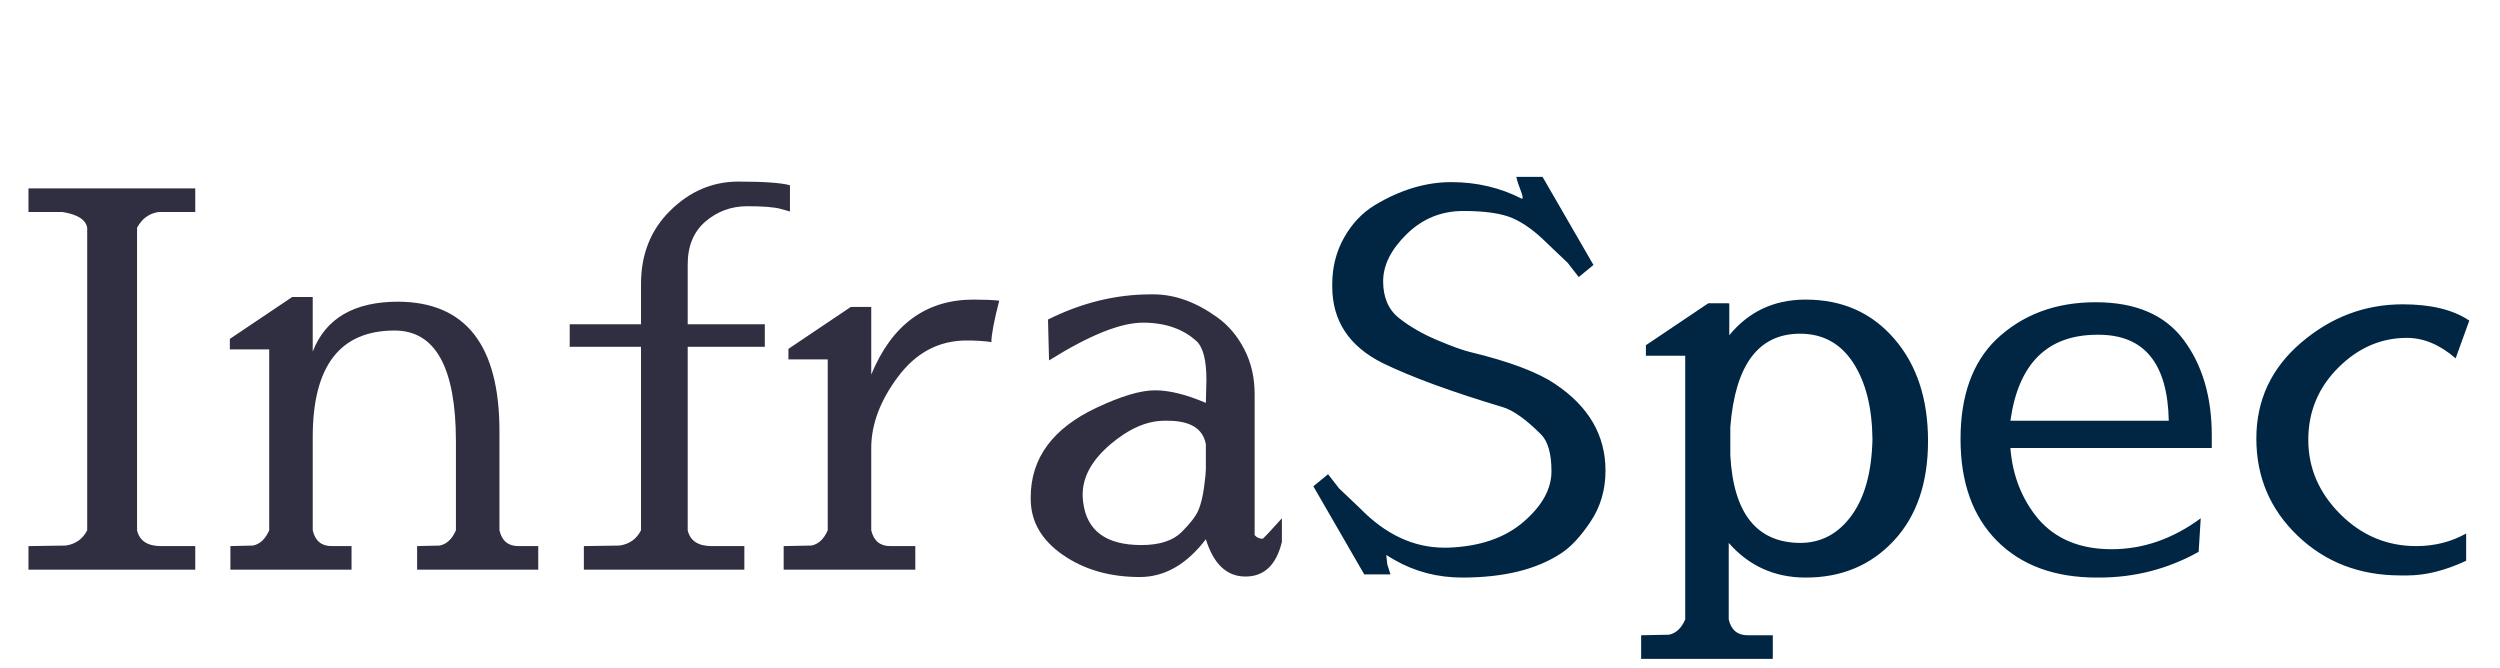 <svg version="1.1" viewBox="0.0 0.0 788.1 210.454" fill="none" stroke="none"
     stroke-linecap="square" stroke-miterlimit="10" xmlns:xlink="http://www.w3.org/1999/xlink"
     xmlns="http://www.w3.org/2000/svg">
  <g>
    <path fill="#2f2f41"
          d="m43.209 167.183q1.156 4.969 7.594 4.969l10.75 0l0 7.438l-52.578 0l0 -7.438l11.734 -0.172q4.641 -0.656 6.781 -4.797l0 -95.391q-0.656 -3.797 -7.766 -4.953l-10.75 0l0 -7.438l52.578 0l0 7.438l-11.578 0q-4.453 0.656 -6.766 4.953l0 95.391zm55.379 -56.375q6.109 -15.703 26.953 -15.703q31.906 0.172 31.906 40.844l0 31.234q1.156 4.969 5.953 4.969l6.281 0l0 7.438l-38.188 0l0 -7.438l7.109 -0.172q3.297 -0.656 5.125 -4.797l0 -27.938q0 -35.047 -19.344 -35.047q-25.797 0 -25.797 33.562l0 29.422q1.156 4.969 5.953 4.969l6.281 0l0 7.438l-38.188 0l0 -7.438l7.109 -0.172q3.297 -0.656 5.125 -4.797l0 -57.031l-12.406 0l0 -3.312l19.672 -13.219l6.453 0l0 17.188zm150.44 -44.141l-2.969 -0.828q-2.969 -0.828 -10.5 -0.828q-7.516 0 -13.141 4.797q-5.625 4.797 -5.625 13.562l0 18.844l24.312 0l0 7.109l-24.312 0l0 57.859q1.156 4.969 7.609 4.969l10.25 0l0 7.438l-50.594 0l0 -7.438l11.25 -0.172q4.625 -0.656 6.766 -4.797l0 -57.859l-22.484 0l0 -7.109l22.484 0l0 -12.734q0 -14.047 9.266 -23.141q9.266 -9.094 21.406 -9.094q12.156 0 16.281 1.156l0 8.266zm57.875 27.781l0.328 0q4.625 0 7.766 0.328q-2.469 9.594 -2.469 13.062q-3.312 -0.5 -7.781 -0.5q-13.062 0 -21.578 11.328q-8.516 11.328 -8.516 22.562l0 25.953q1.172 4.969 5.953 4.969l7.938 0l0 7.438l-41.5 0l0 -7.438l8.766 -0.172q3.312 -0.656 5.125 -4.797l0 -53.891l-12.391 0l0 -3.312l19.672 -13.219l6.438 0l0 21.328q9.766 -23.641 32.25 -23.641zm97.204 76.375q-2.641 10.922 -11.484 10.922q-8.844 0 -12.484 -11.75q-9.094 11.906 -20.828 11.906q-14.219 0 -24.312 -7.016q-10.078 -7.031 -10.078 -17.609l0 -0.5q0 -18.516 20.828 -28.281q11.578 -5.453 18.359 -5.453q6.781 0 16.031 3.969l0.172 -7.266q0 -9.094 -2.984 -12.078q-6.438 -5.953 -17.031 -5.953q-10.578 0 -29.594 11.906l-0.328 -12.891q15.875 -7.938 32.406 -7.938l0.828 0q10.078 0 20.172 7.281q5.281 3.797 8.5 10.078q3.234 6.281 3.234 14.047l0 44.484q1.0 1.156 2.484 1.156q0.328 0 6.109 -6.453l0 7.438zm-23.969 -30.75q-1.328 -7.438 -12.062 -7.438l-1.0 0q-8.266 0 -17.031 7.438q-8.75 7.438 -8.75 15.875q0 1.156 0.156 2.312q1.656 13.562 18.359 13.562q8.594 0 12.719 -4.125q4.141 -4.141 5.297 -6.953q1.156 -2.812 1.734 -7.109q0.578 -4.297 0.578 -5.625l0 -7.938z"
          fill-rule="nonzero"/>
    <path fill="#002644"
          d="m479.837 62.698q0.484 -0.328 -0.516 -2.797q-0.984 -2.484 -1.312 -4.141l8.266 0l16.047 27.766l-4.641 3.812l-3.469 -4.469l-6.609 -6.281q-5.453 -5.453 -10.672 -7.766q-5.203 -2.312 -15.625 -2.312q-10.406 0 -17.844 7.281q-7.438 7.266 -7.438 14.875q0 7.594 4.953 11.562q4.969 3.969 11.984 6.953q7.031 2.969 10.5 3.797q18.516 4.469 26.781 10.078q15.875 10.594 15.875 27.281q0 9.094 -4.719 16.125q-4.703 7.031 -9.328 10.0q-11.578 7.609 -31.094 7.609q-11.734 0 -21.484 -5.625l-2.484 -1.484l0.328 2.969q0.5 1.656 1.0 3.141l-8.266 0l-16.047 -27.766l4.641 -3.812l3.469 4.469l6.609 6.281q12.078 12.406 26.625 12.406q0.484 0 0.984 0q15.047 -0.5 23.891 -8.109q8.844 -7.609 8.844 -15.953q0 -8.344 -3.297 -11.656q-7.109 -7.109 -12.078 -8.594q-24.297 -7.281 -37.859 -13.891q-15.875 -7.938 -15.875 -24.141l0 -0.656q0 -8.109 3.719 -14.719q3.719 -6.609 9.672 -10.25q12.078 -7.266 24.141 -7.266q12.078 0 22.328 5.281zm65.298 42.984q9.094 -11.078 23.641 -11.234l0.5 0q17.188 0 27.844 12.312q10.672 12.312 10.672 32.234q0 19.922 -10.828 31.5q-10.828 11.578 -27.688 11.578l-0.5 0q-14.375 -0.172 -23.812 -10.922l0 24.141q1.172 4.969 5.953 4.969l7.938 0l0 7.438l-41.5 0l0 -7.438l8.766 -0.172q3.312 -0.656 5.125 -4.797l0 -83.156l-12.391 0l0 -3.312l19.672 -13.219l6.438 0l0 0.156l0.172 -0.156l0 10.078zm45.141 32.734q-0.172 -15.047 -6.125 -24.125q-5.953 -9.094 -16.703 -9.094q-19.672 0 -21.984 29.422l0 8.922q1.484 27.453 21.984 27.609q9.922 0 16.203 -8.594q6.297 -8.594 6.625 -24.141zm102.826 35.547q-14.547 8.109 -31.406 8.109q-0.328 0 -0.672 0q-20.0 0 -31.5 -11.578q-11.484 -11.578 -11.484 -32.078q0 -20.5 11.25 -31.406q12.391 -11.734 31.328 -11.734q18.938 0 27.781 11.906q8.844 11.891 8.844 30.078l0 3.969l-63.484 0q0.984 12.906 8.75 22.328q8.266 9.578 23.141 9.578q14.891 0 28.109 -9.75l-0.656 10.578zm-9.422 -41.328q-0.5 -27.109 -22.156 -27.109l-0.328 0q-23.641 0 -27.438 27.109l49.922 0zm93.749 35.547l0 8.594q-9.922 4.625 -18.531 4.625l-2.141 0q-19.344 0 -32.406 -12.469q-13.062 -12.484 -13.062 -30.672q0 -18.187 14.125 -30.25q14.141 -12.078 32.0 -12.078q13.391 0 21.0 5.125l-4.297 11.906q-7.438 -6.453 -15.375 -6.453q-12.234 0 -21.656 9.422q-9.422 9.422 -9.422 22.734q0 13.312 10.078 23.406q10.094 10.078 23.969 10.078q8.609 0 15.719 -3.969z"
          fill-rule="nonzero"/>
  </g>
</svg>
